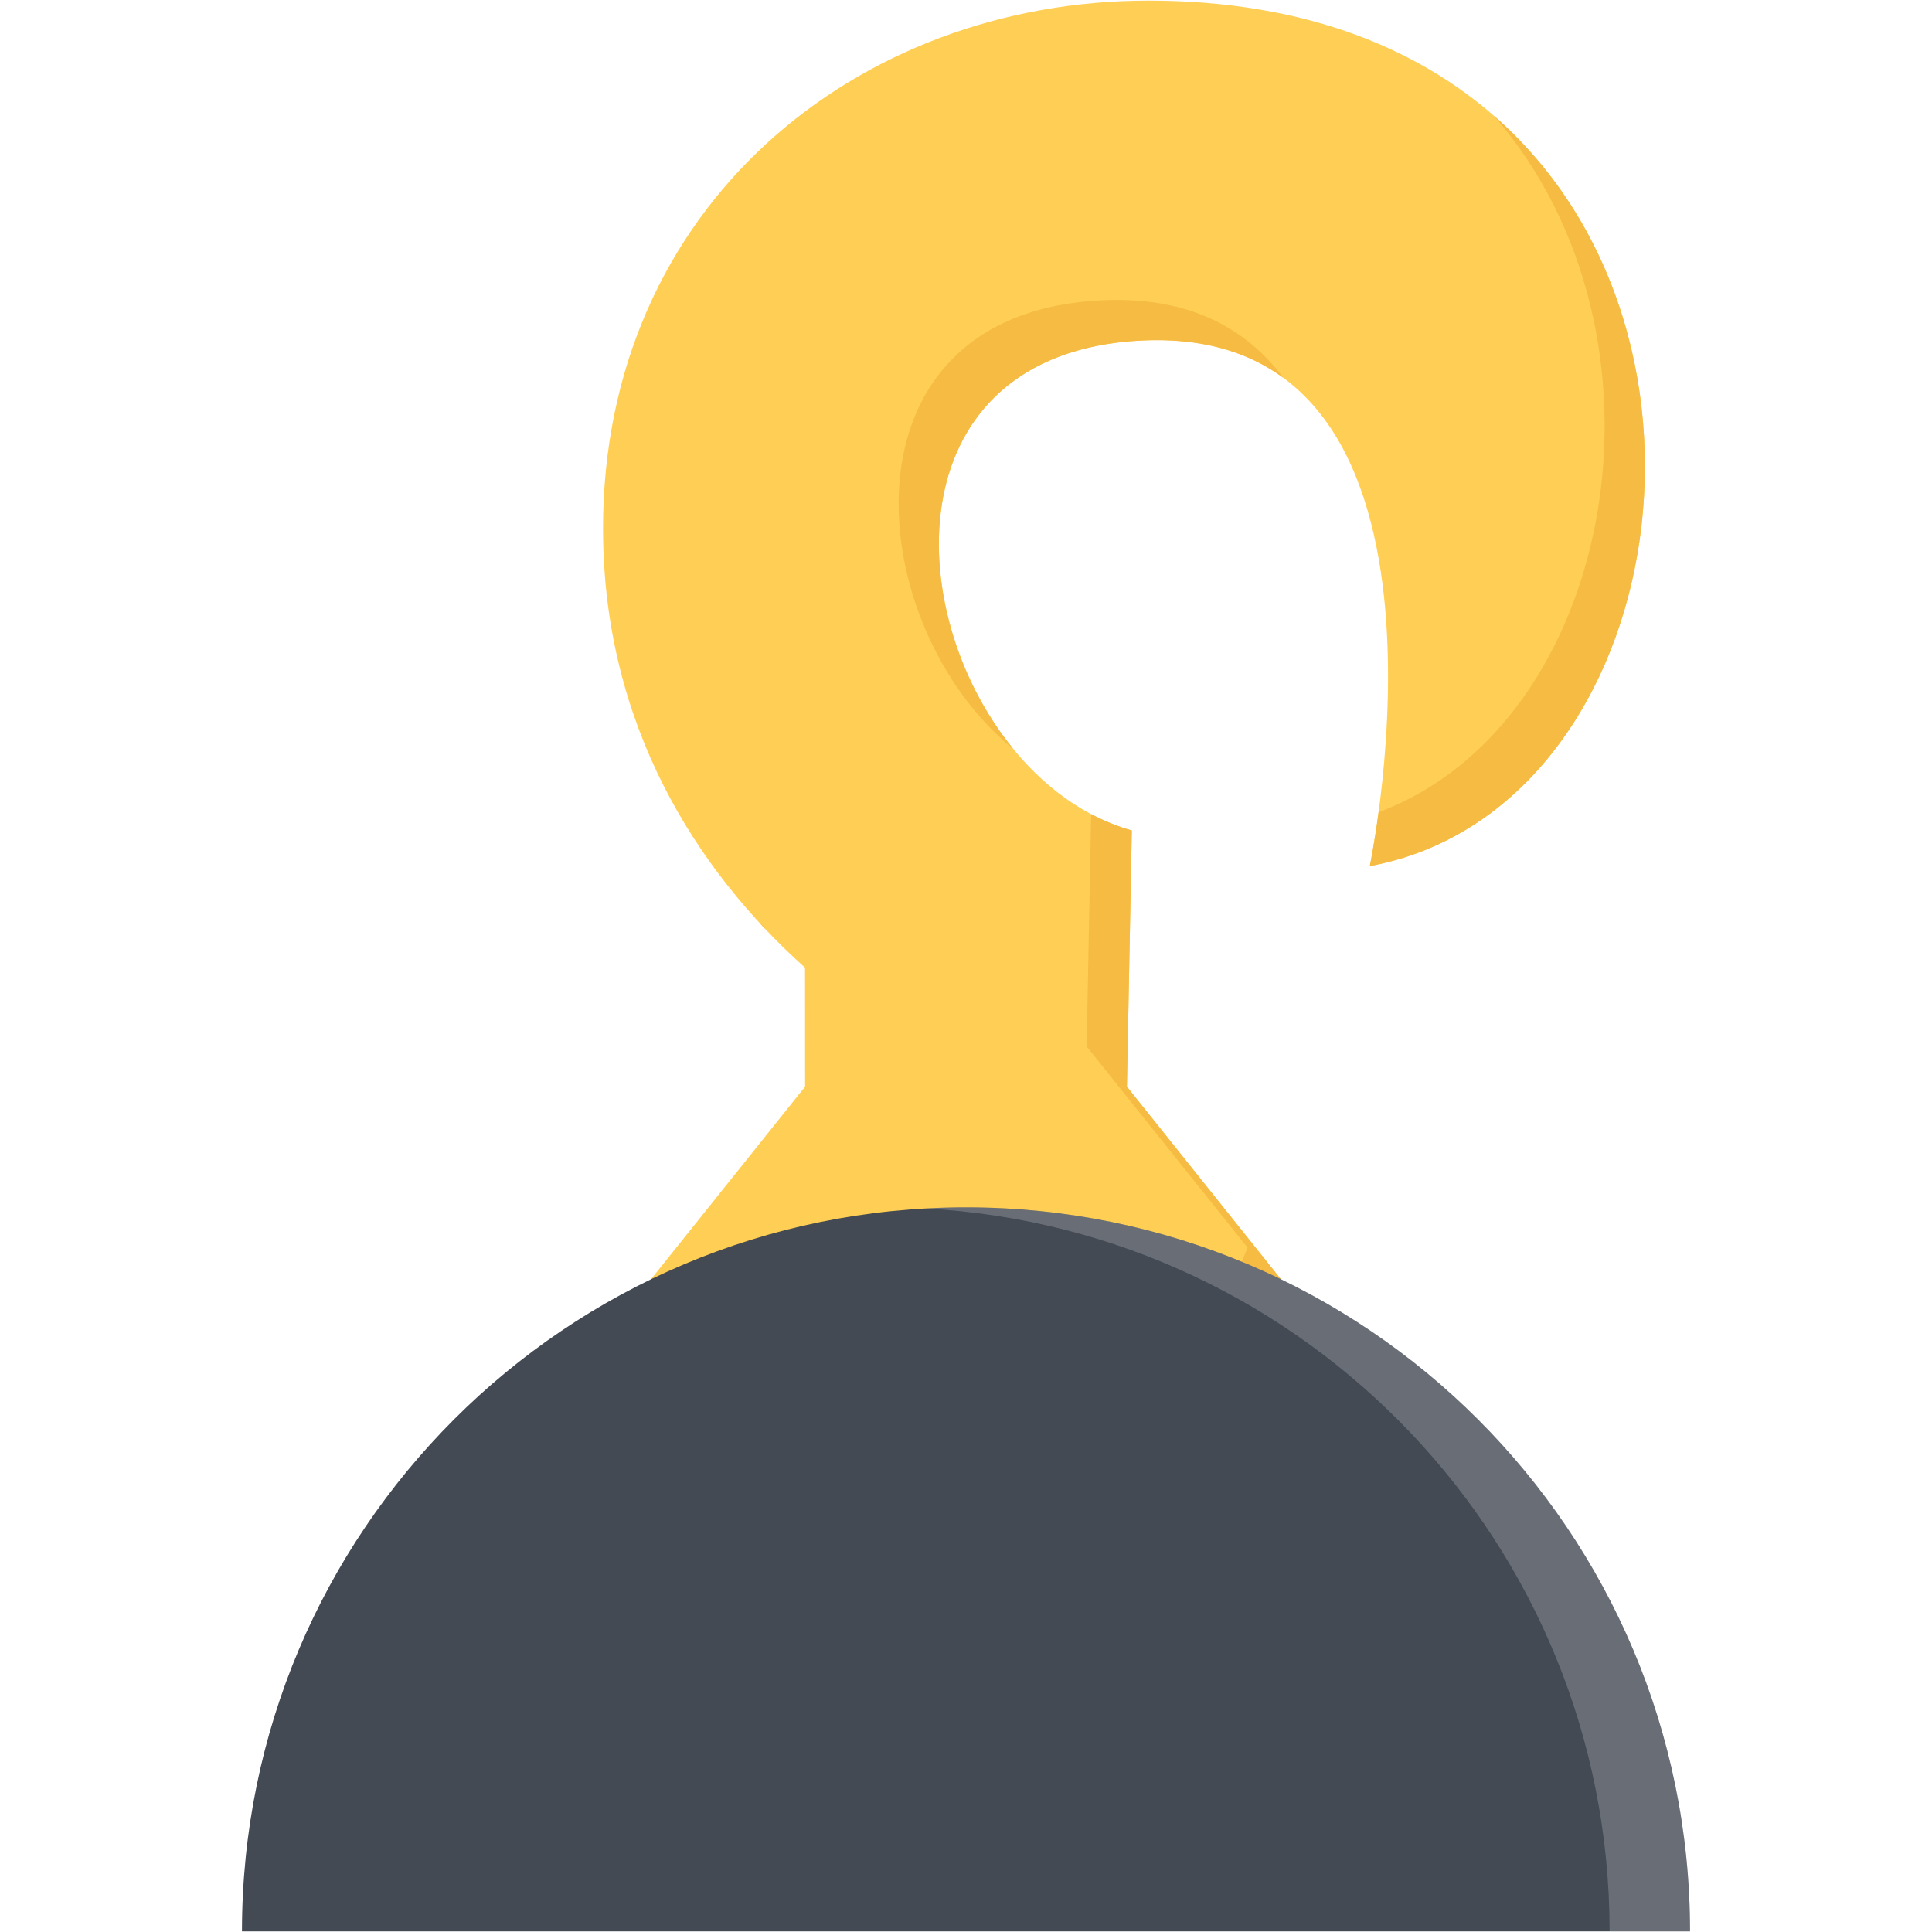 <svg class="icon" viewBox="0 0 1024 1024" xmlns="http://www.w3.org/2000/svg" width="200" height="200"><defs><style>*{text-shadow:transparent 0 0 0,rgba(0,0,0,.68) 0 0 0!important}@font-face{font-family:element-icons;src:url(chrome-extension://moombeodfomdpjnpocobemoiaemednkg/fonts/element-icons.woff) format(&quot;woff&quot;),url(&quot;chrome-extension://moombeodfomdpjnpocobemoiaemednkg/fonts/element-icons.ttf &quot;) format(&quot;truetype&quot;)}</style></defs><path d="M426.68 512.876l.032 63.084-85.29 106.588 85.382 207.93H597.1l85.446-207.898-85.258-106.62 2.594-135.788c-112.618-31.448-159.868-250.652 4.214-259.646 182.602-9.994 121.922 278.508 121.922 278.508C929.732 421.496 945.41.328 608.688.328c-155.024 0-289.064 109.368-289.064 279.82 0 103.934 49.624 181.322 107.056 232.728z" fill="#FFCE54"/><path d="M401.914 488.422l3.436 3.716v-.562c-1.156-1.062-2.31-2.124-3.436-3.154zm202.184-307.898c32.512-1.75 57.306 5.934 76.108 19.738-19.986-26.638-50.748-43.596-97.406-41.036-142.066 7.776-125.732 173.078-45.72 237.722-60.37-73.764-61.306-209.366 67.018-216.424zM791.79 61.352c101.81 116.892 64.678 322.012-61.118 369.168-2.374 17.584-4.652 28.512-4.652 28.512 155.088-28.542 201.184-279.506 65.77-397.68zM599.882 440.17c-7.496-2.124-14.68-5.06-21.55-8.682l-2.374 123.14 85.29 106.65-85.476 207.868H418.06l8.744 21.33H597.1l85.446-207.898-85.258-106.62 2.594-135.788z" fill="#F6BB42"/><path d="M512 639.918c-211.926 0-383.754 171.796-383.754 383.754h767.508c0-211.958-171.828-383.754-383.754-383.754z" fill="#434A54"/><path d="M512 639.918c-7.152 0-14.272.188-21.33.594 202.028 11.054 362.456 178.354 362.456 383.16h42.628c0-211.958-171.828-383.754-383.754-383.754z" fill="#FFF" opacity=".2"/></svg>